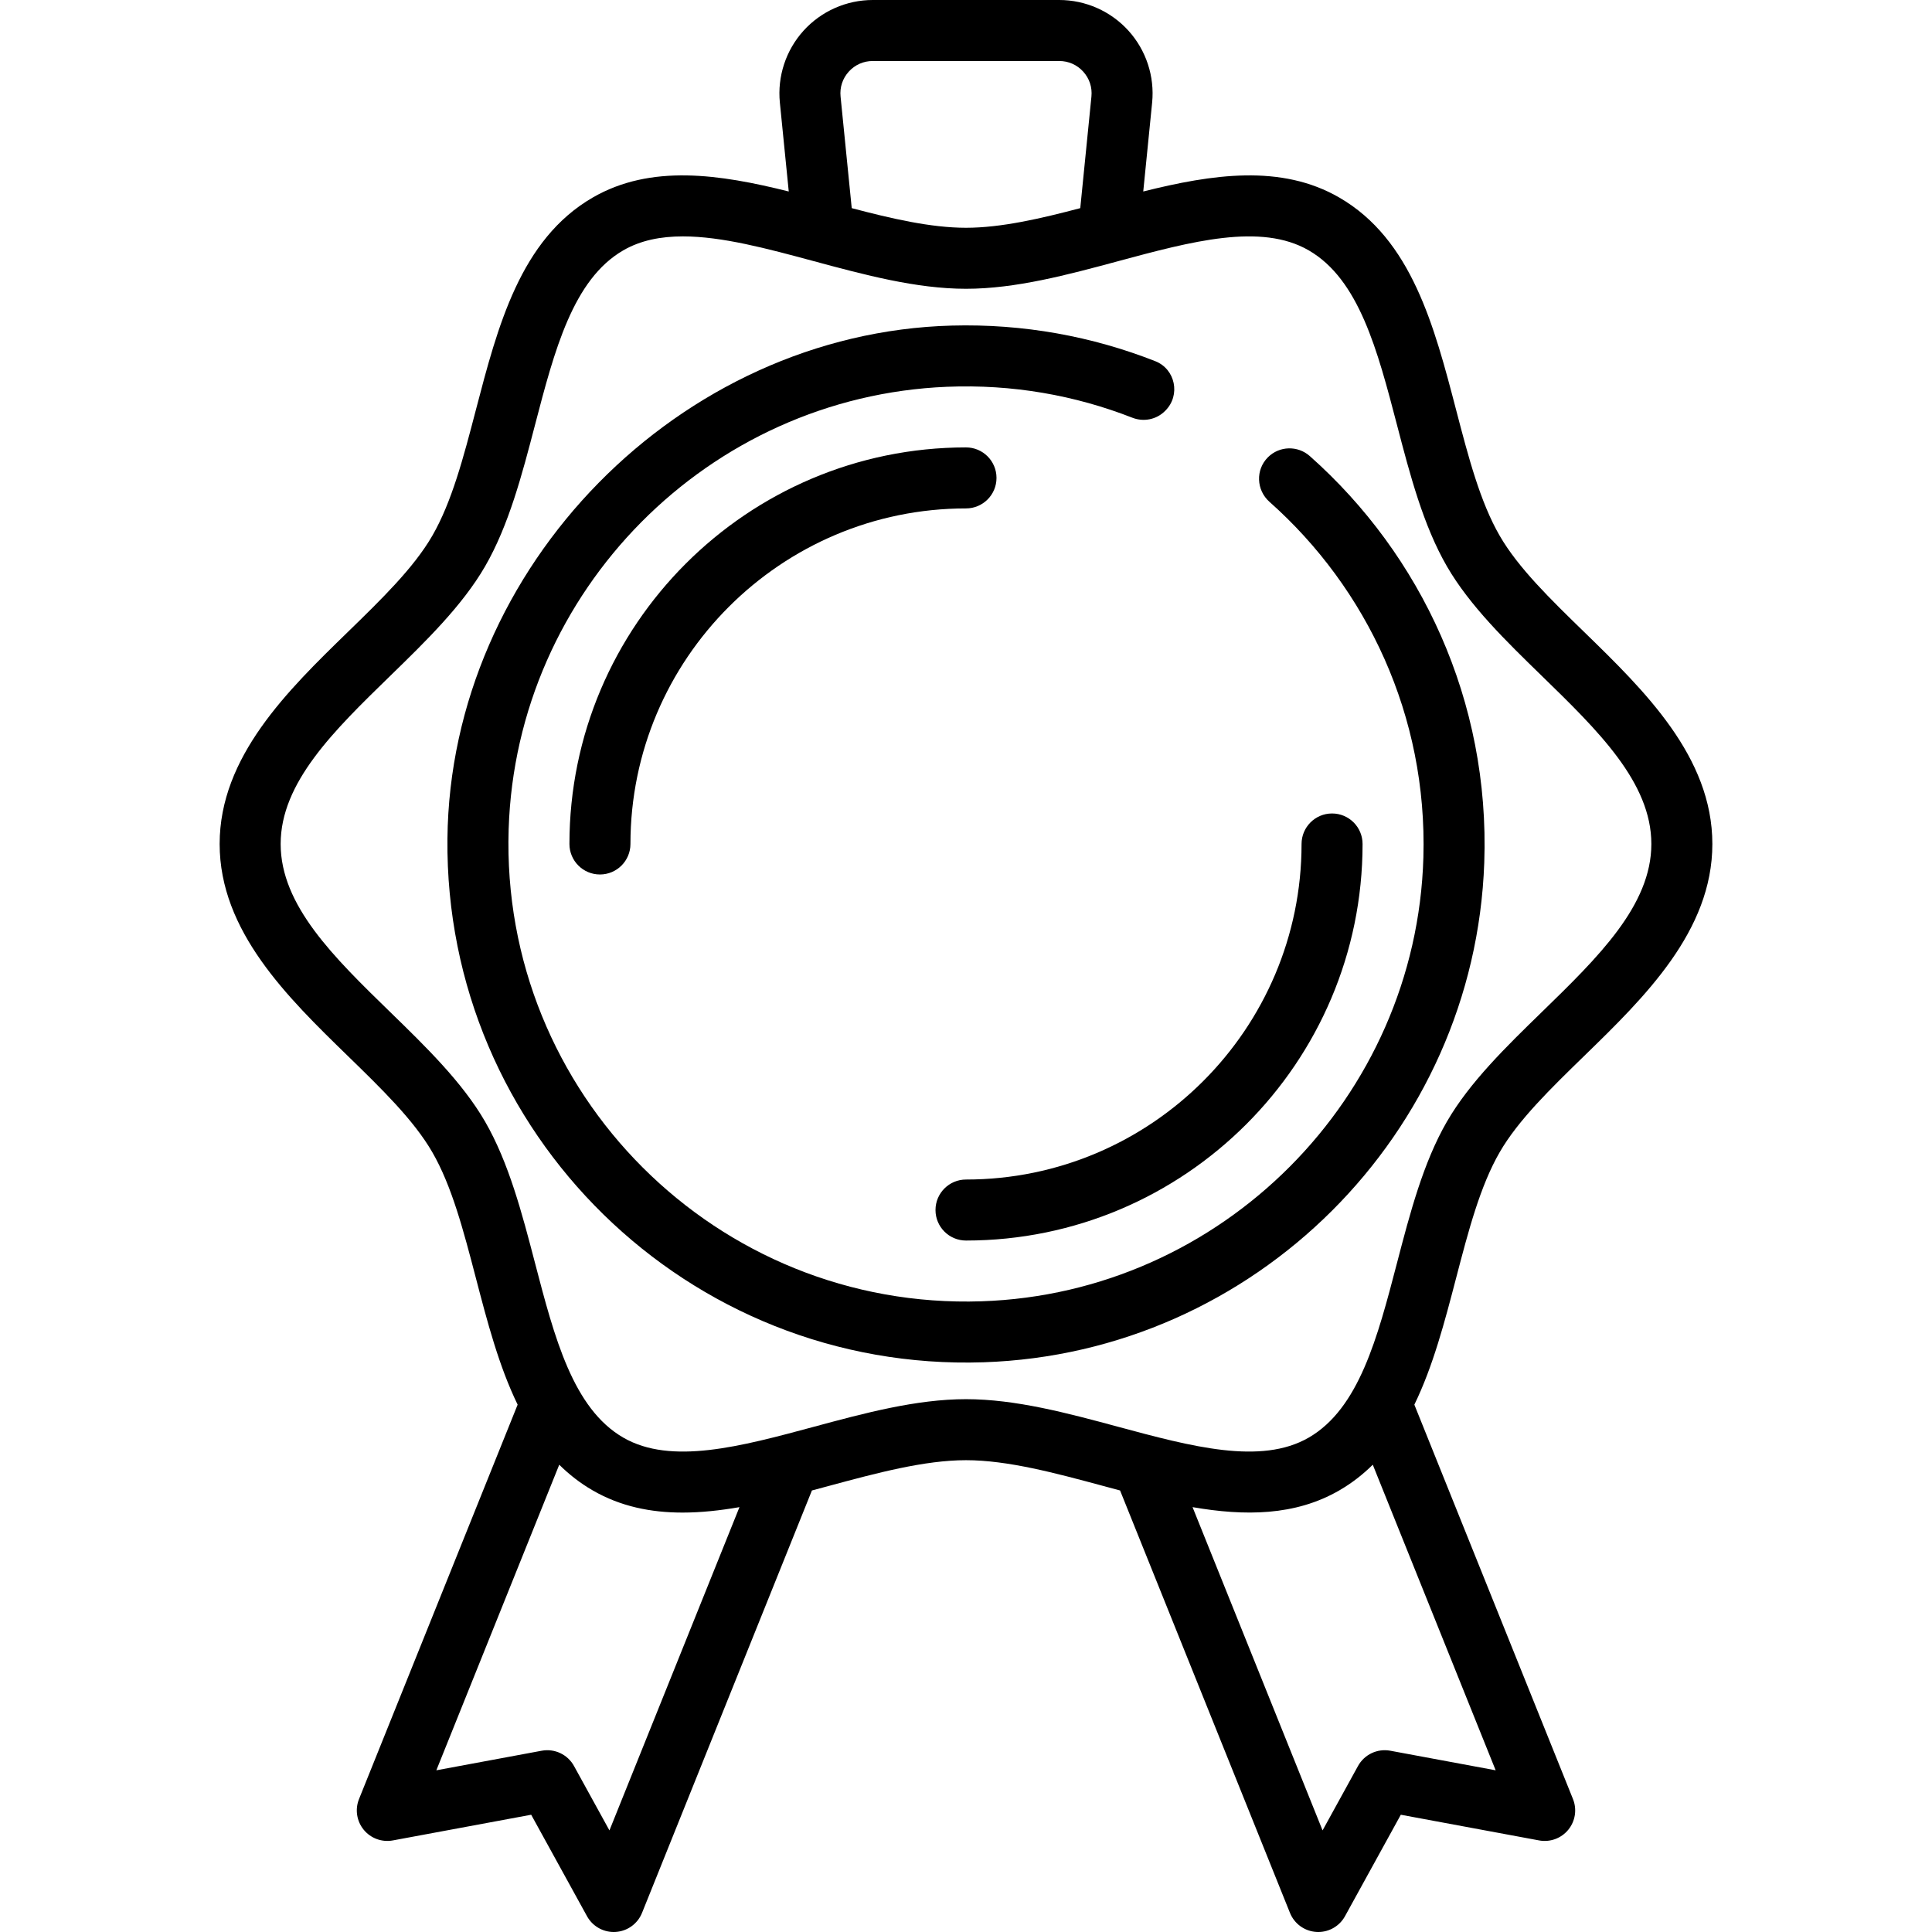 <?xml version="1.0" encoding="iso-8859-1"?>
<!-- Generator: Adobe Illustrator 19.0.0, SVG Export Plug-In . SVG Version: 6.00 Build 0)  -->
<svg version="1.1" id="Layer_1" xmlns="http://www.w3.org/2000/svg" xmlns:xlink="http://www.w3.org/1999/xlink" x="0px" y="0px"
	 viewBox="0 0 512.001 512.001" style="enable-background:new 0 0 512.001 512.001;" xml:space="preserve">
<g>
	<g>
		<path d="M419.853,167.513c-8.994-8.751-17.489-17.018-22.4-25.505c-5.199-8.985-8.293-20.839-11.569-33.39
			c-5.798-22.211-11.793-45.179-30.956-56.265c-15.431-8.928-33.674-6.176-51.955-1.607l2.355-23.551
			c0.694-6.941-1.593-13.887-6.272-19.058C294.377,2.965,287.692,0,280.718,0h-49.433c-6.975,0-13.659,2.965-18.34,8.137
			c-4.68,5.172-6.966,12.118-6.272,19.058l2.355,23.551c-18.279-4.569-36.522-7.321-51.955,1.607
			c-19.162,11.087-25.158,34.054-30.956,56.265c-3.277,12.551-6.371,24.405-11.569,33.39c-4.911,8.488-13.407,16.754-22.4,25.506
			c-15.91,15.481-33.941,33.026-33.941,56.149s18.032,40.669,33.941,56.15c8.994,8.751,17.489,17.018,22.4,25.505
			c5.199,8.985,8.293,20.839,11.569,33.39c3.02,11.572,6.1,23.346,11.062,33.542L95.143,476.767
			c-1.101,2.737-0.623,5.855,1.245,8.137s4.831,3.365,7.731,2.827l36.65-6.806l14.794,26.888c1.426,2.592,4.147,4.187,7.081,4.187
			c0.163,0,0.326-0.004,0.489-0.015c3.117-0.189,5.848-2.156,7.013-5.053l45.022-111.942c1.58-0.42,3.159-0.845,4.734-1.27
			c12.318-3.322,25.057-6.756,36.099-6.756c11.042,0,23.78,3.435,36.099,6.756c1.575,0.425,3.153,0.849,4.733,1.27l45.023,111.943
			c1.166,2.897,3.896,4.865,7.013,5.053c0.164,0.01,0.327,0.015,0.489,0.015c2.933,0,5.655-1.594,7.081-4.187l14.794-26.888
			l36.65,6.806c2.901,0.539,5.863-0.545,7.731-2.827c1.868-2.283,2.345-5.401,1.245-8.137L374.82,372.251
			c4.963-10.196,8.041-21.97,11.062-33.542c3.277-12.551,6.371-24.405,11.569-33.39c4.911-8.488,13.407-16.754,22.4-25.506
			c15.912-15.482,33.943-33.027,33.943-56.15S435.762,182.994,419.853,167.513z M224.931,18.987
			c1.645-1.817,3.901-2.819,6.352-2.819h49.433c2.451,0,4.707,1.001,6.352,2.819c1.645,1.817,2.417,4.162,2.172,6.601l-2.958,29.573
			c-10.453,2.757-20.97,5.201-30.282,5.201s-19.829-2.444-30.283-5.201l-2.958-29.574C222.516,23.149,223.286,20.804,224.931,18.987
			z M161.508,485.078l-9.39-17.066c-1.68-3.054-5.126-4.686-8.559-4.051l-27.925,5.187l32.571-80.982
			c2.605,2.583,5.533,4.877,8.868,6.807c7.394,4.278,15.434,5.876,23.815,5.876c4.928,0,9.976-0.557,15.078-1.441L161.508,485.078z
			 M396.367,469.148l-27.925-5.187c-3.43-0.636-6.878,0.997-8.558,4.051l-9.39,17.066l-34.456-85.671
			c13.777,2.386,27.149,2.359,38.893-4.436c3.334-1.929,6.263-4.225,8.868-6.807L396.367,469.148z M408.579,268.223
			c-9.385,9.133-19.089,18.576-25.119,28.998c-6.295,10.879-9.814,24.364-13.218,37.402c-5.189,19.875-10.089,38.648-23.409,46.355
			c-12.681,7.336-31.063,2.38-50.524-2.868c-13.336-3.596-27.124-7.314-40.308-7.314s-26.972,3.718-40.308,7.314
			c-19.461,5.248-37.842,10.204-50.524,2.868c-13.32-7.706-18.221-26.48-23.409-46.354c-3.404-13.039-6.923-26.523-13.218-37.403
			c-6.029-10.421-15.734-19.865-25.119-28.996c-14.938-14.535-29.047-28.265-29.047-44.561c0-16.296,14.11-30.025,29.047-44.56
			c9.385-9.133,19.089-18.576,25.119-28.998c6.295-10.879,9.814-24.364,13.218-37.402c5.189-19.875,10.089-38.648,23.409-46.355
			c4.598-2.66,9.944-3.704,15.82-3.704c10.331,0,22.299,3.227,34.704,6.572c13.336,3.596,27.124,7.314,40.308,7.314
			s26.972-3.718,40.308-7.313c19.461-5.247,37.844-10.203,50.524-2.868c13.32,7.706,18.221,26.48,23.409,46.354
			c3.404,13.039,6.923,26.523,13.218,37.403c6.029,10.421,15.734,19.865,25.119,28.996c14.938,14.535,29.047,28.265,29.047,44.561
			C437.626,239.959,423.516,253.688,408.579,268.223z"/>
	</g>
</g>
<g>
	<g>
		<path d="M347.119,120.871c-3.207-2.846-8.073-2.718-11.106,0.314c-3.312,3.312-3.087,8.7,0.415,11.81
			c25.851,22.956,41.858,56.765,40.784,94.212c-1.827,63.713-53.425,115.548-117.129,117.652
			c-70.033,2.312-127.508-55.11-125.284-125.124c2.007-63.186,52.972-114.641,116.137-117.231
			c17.377-0.713,33.991,2.261,49.136,8.193c2.989,1.171,6.382,0.508,8.651-1.761l0.122-0.122c4.062-4.061,2.665-10.99-2.68-13.094
			c-16.655-6.556-34.886-9.953-53.955-9.437c-72.082,1.953-132.922,63.89-133.635,135.996
			c-0.772,77.963,63.724,141.343,142.084,138.738c71.837-2.388,130.147-60.571,132.686-132.403
			C394.858,185.785,376.654,147.079,347.119,120.871z"/>
	</g>
</g>
<g>
	<g>
		<path d="M256.001,118.568c-57.95,0-105.095,47.145-105.095,105.095c0,4.465,3.62,8.084,8.084,8.084
			c4.465,0,8.084-3.62,8.084-8.084c0-49.034,39.892-88.926,88.926-88.926c4.465,0,8.084-3.62,8.084-8.084
			C264.085,122.188,260.465,118.568,256.001,118.568z"/>
	</g>
</g>
<g>
	<g>
		<path d="M353.011,215.579c-4.465,0-8.084,3.62-8.084,8.084c0,49.035-39.892,88.926-88.926,88.926c-4.465,0-8.084,3.62-8.084,8.084
			c0,4.465,3.62,8.084,8.084,8.084c57.95,0,105.095-47.145,105.095-105.095C361.095,219.199,357.476,215.579,353.011,215.579z"/>
	</g>
</g>
<g>
</g>
<g>
</g>
<g>
</g>
<g>
</g>
<g>
</g>
<g>
</g>
<g>
</g>
<g>
</g>
<g>
</g>
<g>
</g>
<g>
</g>
<g>
</g>
<g>
</g>
<g>
</g>
<g>
</g>
</svg>
